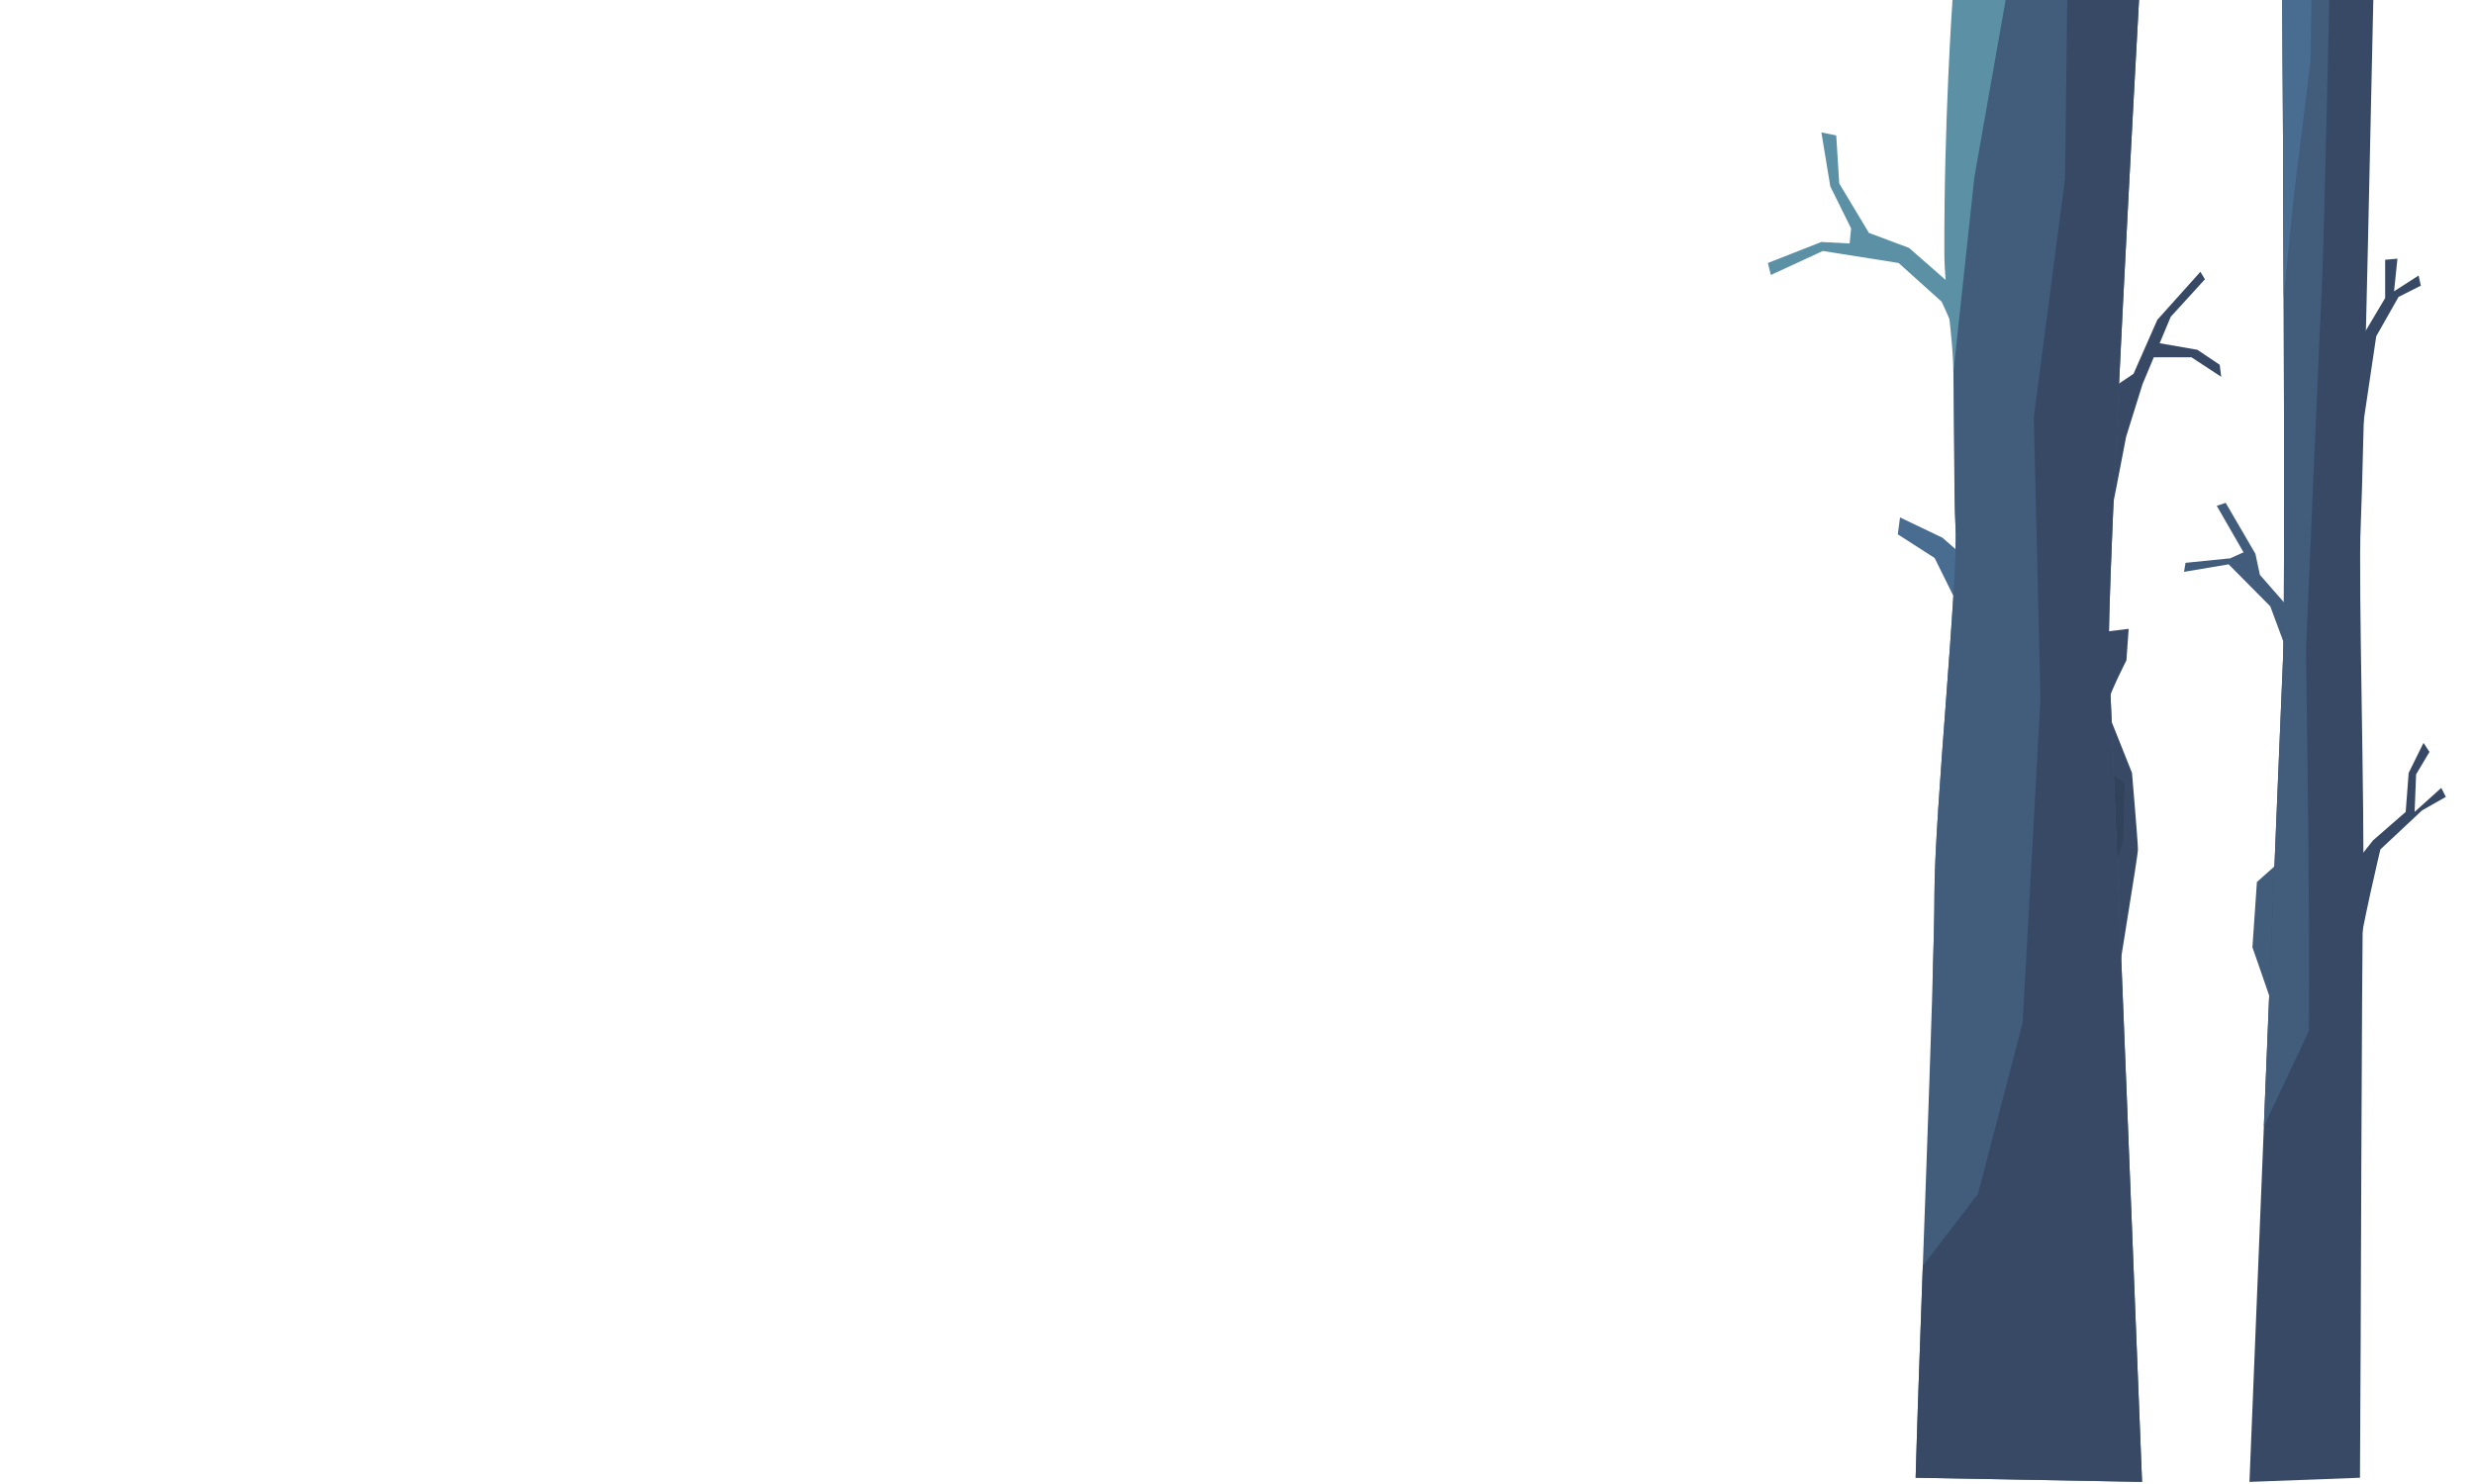 <svg xmlns="http://www.w3.org/2000/svg" viewBox="0 0 1000 600"><defs><style>.cls-1{fill:#496d91;}.cls-2{fill:#384966;}.cls-3{fill:#31425b;}.cls-4{fill:#425c7c;}.cls-5{fill:#5b90a5;}</style></defs><g id="hazo_left" data-name="hazo left"><path class="cls-1" d="M781.18,396.37c7.6-31.09,14.77-60.23,14.77-60.23l17.13-90.08-1.81-118.28-9.91,31.84L790,196.31c.12,8,.26,13.86.42,16.6,1.22,20.47-8.51,116-8.51,148.76C781.91,368.67,781.63,380.92,781.18,396.37Z"/><path class="cls-2" d="M831.11,249.7c-.9-55.5-10.82-130.11-12.62-141s-5.41-88.25-5.41-88.25,18,100.08,19.83,103.72S831.11,249.7,831.11,249.7Z"/><path class="cls-2" d="M810.37,488.09c-.9-31.85-2.7-117.38-2.7-117.38l-4.51-166.5s9,119.19,11.72,127.38S840.12,429,840.12,429Z"/><path class="cls-2" d="M855.75,398.62c.6-6.68,8.41-52.17,8.41-55.2s-2.4-30.94-2.4-30.94l-15-37.61-9,27.91Z"/><path class="cls-2" d="M889.41,109.89,872,129.3l-9.62,21.83-12.62,8.49v64.91c2.4-9.71,9.62-47.92,9.62-47.92L866,155.38l11.42-27.3,13.82-15.16Z"/><polygon class="cls-2" points="897.22 147.49 888.21 141.43 870.78 138.4 870.17 144.46 885.8 144.46 897.82 152.35 897.22 147.49"/><polygon class="cls-3" points="851.54 360.4 858.15 340.38 858.75 316.73 843.13 305.2 838.32 323.4 851.54 360.4"/><path class="cls-3" d="M845.53,512.05c-1.2-24.87-8.41-81.29-8.41-81.29l-.6-95.23,6,54.59Z"/><path class="cls-2" d="M935.09,509c-4.21-37.6-9-140.12-9-140.12l8.42,51Z"/><path class="cls-3" d="M943.5,529c-4.21-22.44-6-65.51-6-65.51L947.71,358s-3,94-2.4,104.33S943.5,529,943.5,529Z"/><path class="cls-2" d="M986.78,318.55,976,328.25l.6-15.16L982,304l-2.41-3.64-6,12.13-1.2,15.77-13.22,11.53-7.21,9.1,1.2,38.21c1.2-10.92,9-43.67,9-43.67L979,327.65l9.62-5.46Z"/><path class="cls-4" d="M912.25,356.61,910.44,383s8.12,23.2,8.57,25l5-61.87Z"/><path class="cls-5" d="M789.64,116l-18-15.77-16.22-6.07-12-20-1.21-19.41-6-1.22,3.61,21.84,8.41,17-.6,6.07-11.42-.61-21.63,8.5,1.2,4.85,21-9.71,30.66,4.86L784.83,122s9.19,19.58,11.09,27.39Z"/><path class="cls-5" d="M795.92,149.41l.33,1.72A12.38,12.38,0,0,0,795.92,149.41Z"/><polygon class="cls-1" points="785.13 217.4 768 209.21 767.1 216.04 781.97 225.59 792.34 246.52 795.04 226.04 785.13 217.4"/><path class="cls-4" d="M852.44,266.14C851.22,241.57,864.6,0,864.6,0H789.21s0,192.44,1.21,212.91-8.51,116-8.51,148.76-6.08,180.16-7.6,235.81l91.51,1.67S853.66,290.7,852.44,266.14Z"/><path class="cls-2" d="M849.14,255.62l2.7,28.66c1.81-5.92,7.67-17.29,7.67-17.29l.9-12.74Z"/><path class="cls-2" d="M852.44,266.14C851.22,241.57,864.6,0,864.6,0h-29l-.91,72.28-12.62,96.44,2.71,113.74-7.22,131-18,69.15-22.34,29.21c-1.23,34-2.36,65.71-2.9,85.64l91.51,1.67S853.66,290.7,852.44,266.14Z"/><path class="cls-5" d="M810.68,0H789.21s-3.47,49.1-3.29,102.25c.05,15.26,3.57,34.12,3.66,48.23l8.47-78.81Z"/><polygon class="cls-2" points="977.61 111.4 967.69 117.77 969.05 104.58 964.09 105.03 964.09 120.5 954.62 136.42 955.07 172.36 960.48 135.97 969.5 120.05 978.51 115.5 977.61 111.4"/><path class="cls-2" d="M922.82,266.14C923.94,241.57,922.53,0,922.53,0H959.3s-4.08,192.44-5.1,212.91,1.69,116,1,148.76-.86,180.16-1.29,235.81l-44.67,1.67S921.71,290.7,922.82,266.14Z"/><polygon class="cls-4" points="926.67 269.42 917.66 245.15 900.83 228.17 882.8 231.2 883.4 227.56 901.43 225.74 906.84 223.31 896.02 204.51 899.63 203.3 911.65 223.92 913.45 232.41 927.27 248.19 926.67 269.42"/><path class="cls-4" d="M941.52,0h-19s1.41,241.57.29,266.14c-.58,13-4.34,105.18-7.76,189.29l18.22-38.62c.44-55.66-1.2-153.46-1.2-153.46s5.46-128.24,6.49-148.71C939.09,104.37,940.37,50.82,941.52,0Z"/><path class="cls-1" d="M922.53,0s.34,58.13.55,120.26L927,80.47,933.89,25l.38-25Z"/></g></svg>